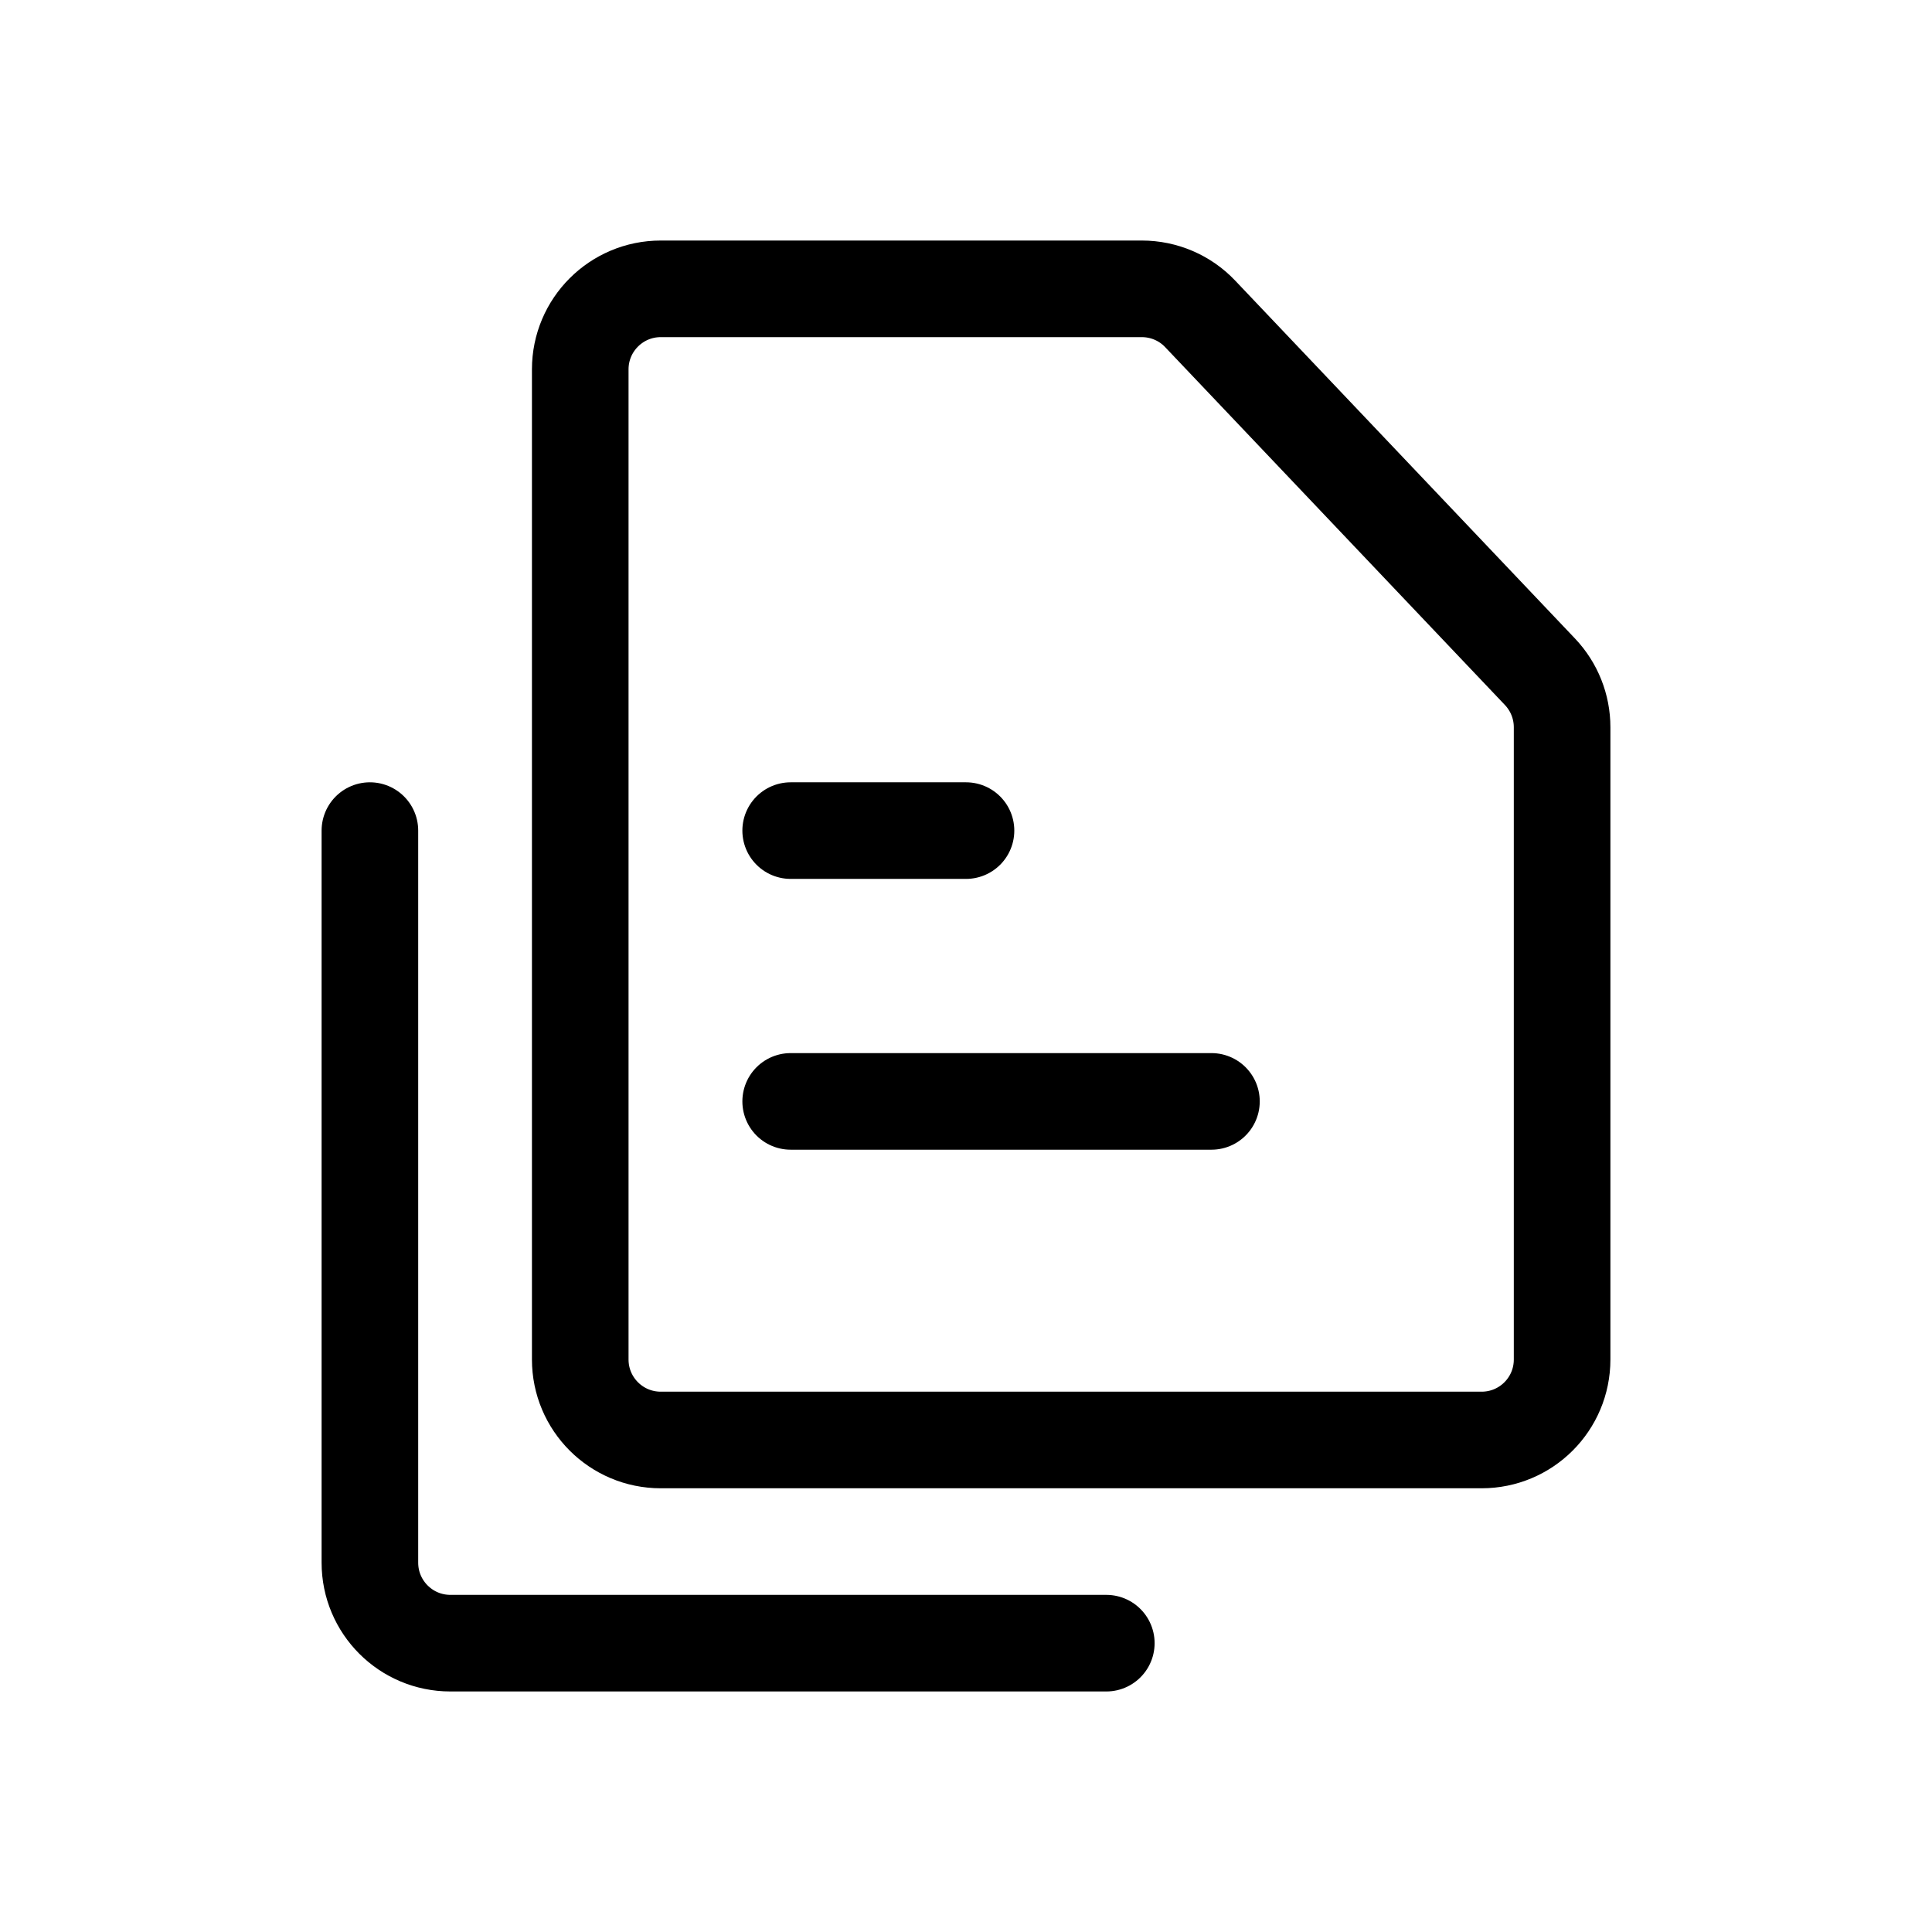 <svg width="24" height="24" viewBox="0 0 24 24" fill="none" xmlns="http://www.w3.org/2000/svg">
<path d="M18.405 17.888H8.208C7.656 17.888 7.208 17.441 7.208 16.888V4.588C7.208 4.036 7.656 3.588 8.208 3.588H14.184C14.458 3.588 14.721 3.7 14.909 3.899L19.131 8.346C19.307 8.532 19.405 8.778 19.405 9.034V16.888C19.405 17.441 18.958 17.888 18.405 17.888Z" stroke="black" stroke-width="1.2" stroke-linecap="square" stroke-linejoin="round"/>
<path d="M4.595 10.318V19.412C4.595 19.964 5.042 20.412 5.595 20.412H13.743" stroke="black" stroke-width="1.2" stroke-linecap="round" stroke-linejoin="round"/>
<path d="M9.822 10.318H12" stroke="black" stroke-width="1.2" stroke-linecap="round"/>
<path d="M9.822 13.682H15.049" stroke="black" stroke-width="1.2" stroke-linecap="round"/>
</svg>
